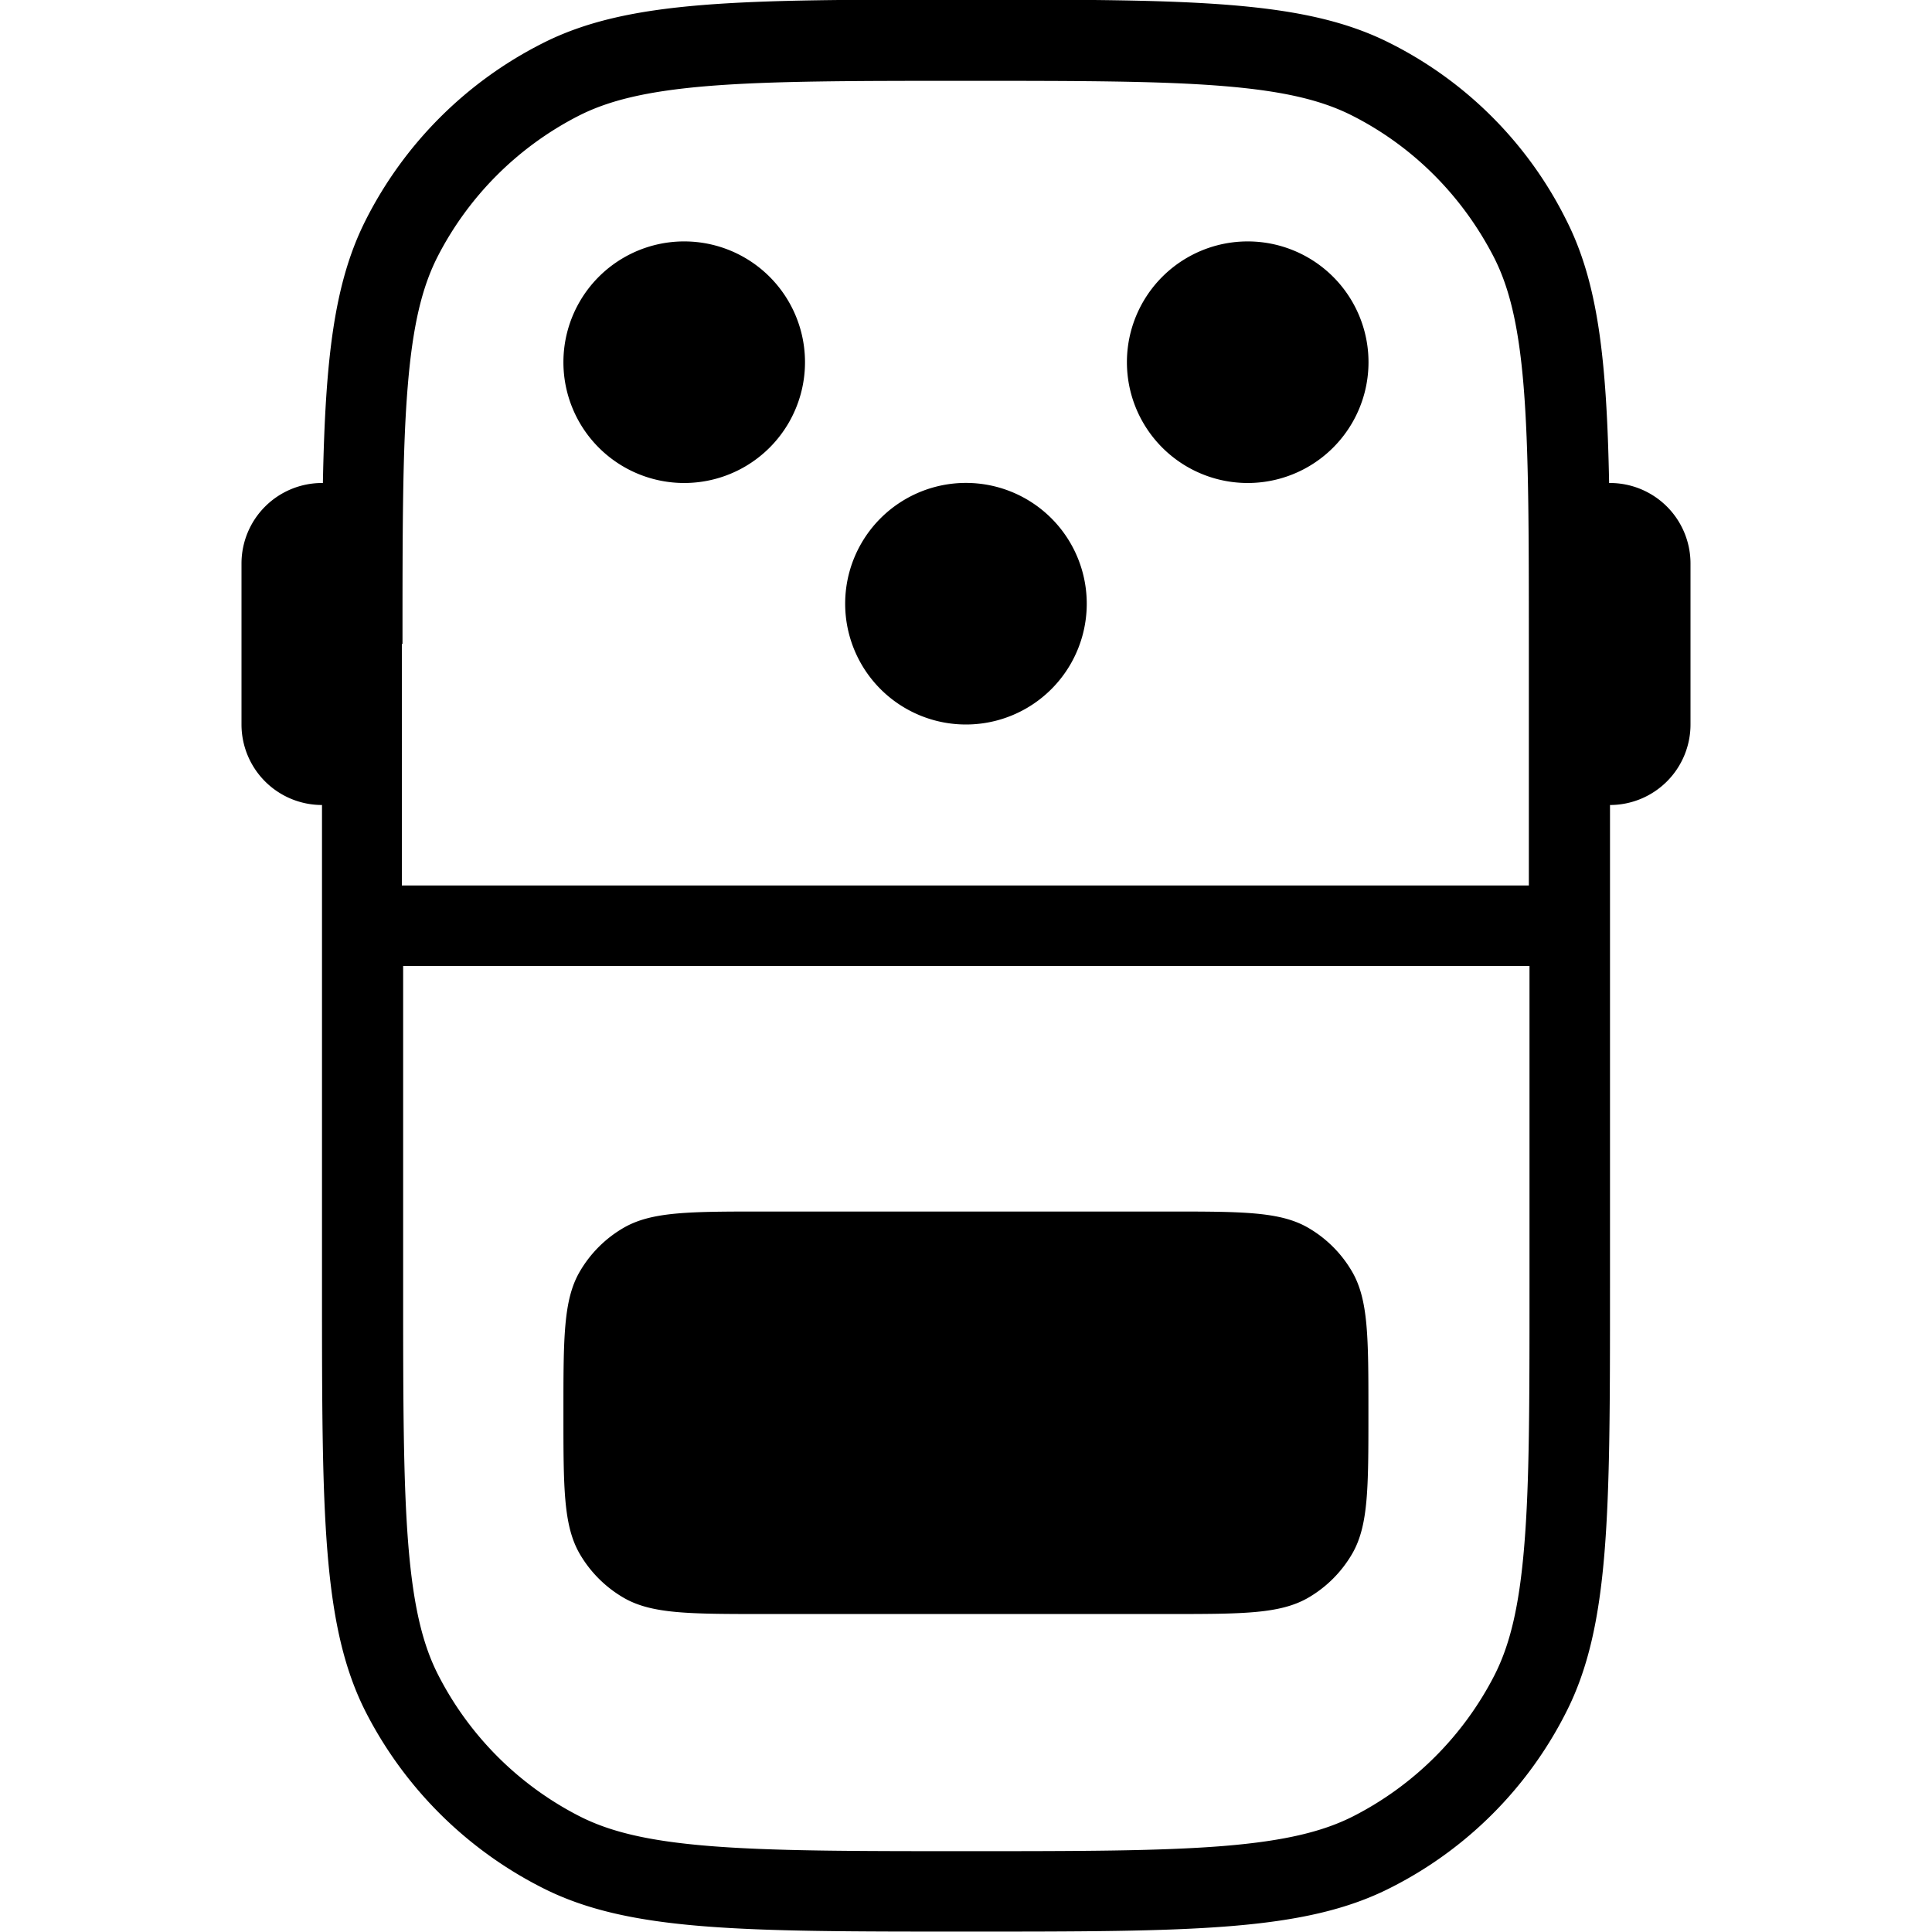 <svg xmlns="http://www.w3.org/2000/svg" width="1em" height="1em" viewBox="0 0 24 24"><path fill="currentColor" d="M7.2 15.8c-.201.348-.201.815-.201 1.75s0 1.4.201 1.75c.132.228.321.417.549.549c.348.201.815.201 1.75.201h5c.935 0 1.4 0 1.75-.201c.228-.132.417-.321.549-.549c.201-.348.201-.815.201-1.75s0-1.4-.201-1.75a1.5 1.5 0 0 0-.549-.549c-.348-.201-.815-.201-1.75-.201h-5c-.935 0-1.4 0-1.75.201a1.5 1.5 0 0 0-.549.549M10 4.5a1.5 1.5 0 1 1-3.001-.001A1.5 1.5 0 0 1 10 4.5M15.5 6a1.5 1.5 0 1 0-.001-3.001A1.5 1.5 0 0 0 15.5 6m-2 1.5a1.5 1.5 0 1 1-3.001-.001A1.5 1.5 0 0 1 13.5 7.5"/><path fill="currentColor" fill-rule="evenodd" d="M20 10v6c0 2.8 0 4.2-.545 5.27a4.93 4.93 0 0 1-2.18 2.18c-1.07.545-2.47.545-5.27.545s-4.2 0-5.27-.545a5 5 0 0 1-2.19-2.18C4 20.2 4 18.8 4 16v-6a1 1 0 0 1-1-1V7a1 1 0 0 1 1-1h.011c.03-1.54.138-2.49.534-3.27A4.97 4.97 0 0 1 6.735.54c1.07-.545 2.47-.545 5.27-.545s4.2 0 5.27.545a4.9 4.9 0 0 1 2.18 2.19c.396.778.504 1.73.534 3.27H20a1 1 0 0 1 1 1v2a1 1 0 0 1-1 1m-1 2v4c0 1.42 0 2.42-.065 3.2c-.063.772-.182 1.24-.37 1.61a4.03 4.03 0 0 1-1.75 1.75c-.37.189-.843.308-1.61.371c-.785.064-1.79.065-3.2.065s-2.42-.001-3.2-.065c-.773-.063-1.24-.182-1.61-.371a4.03 4.03 0 0 1-1.75-1.75c-.19-.37-.309-.842-.372-1.61c-.064-.784-.065-1.79-.065-3.2v-4h14zM5 8c0-1.42 0-2.42.065-3.2c.063-.772.182-1.24.37-1.61a4.03 4.03 0 0 1 1.75-1.75c.37-.189.842-.308 1.61-.371c.785-.064 1.79-.065 3.2-.065s2.42.001 3.2.065c.773.063 1.24.182 1.61.371c.754.384 1.36.995 1.75 1.75c.19.37.309.841.372 1.61c.064.784.065 1.79.065 3.2v3h-14V8z" clip-rule="evenodd"/></svg>